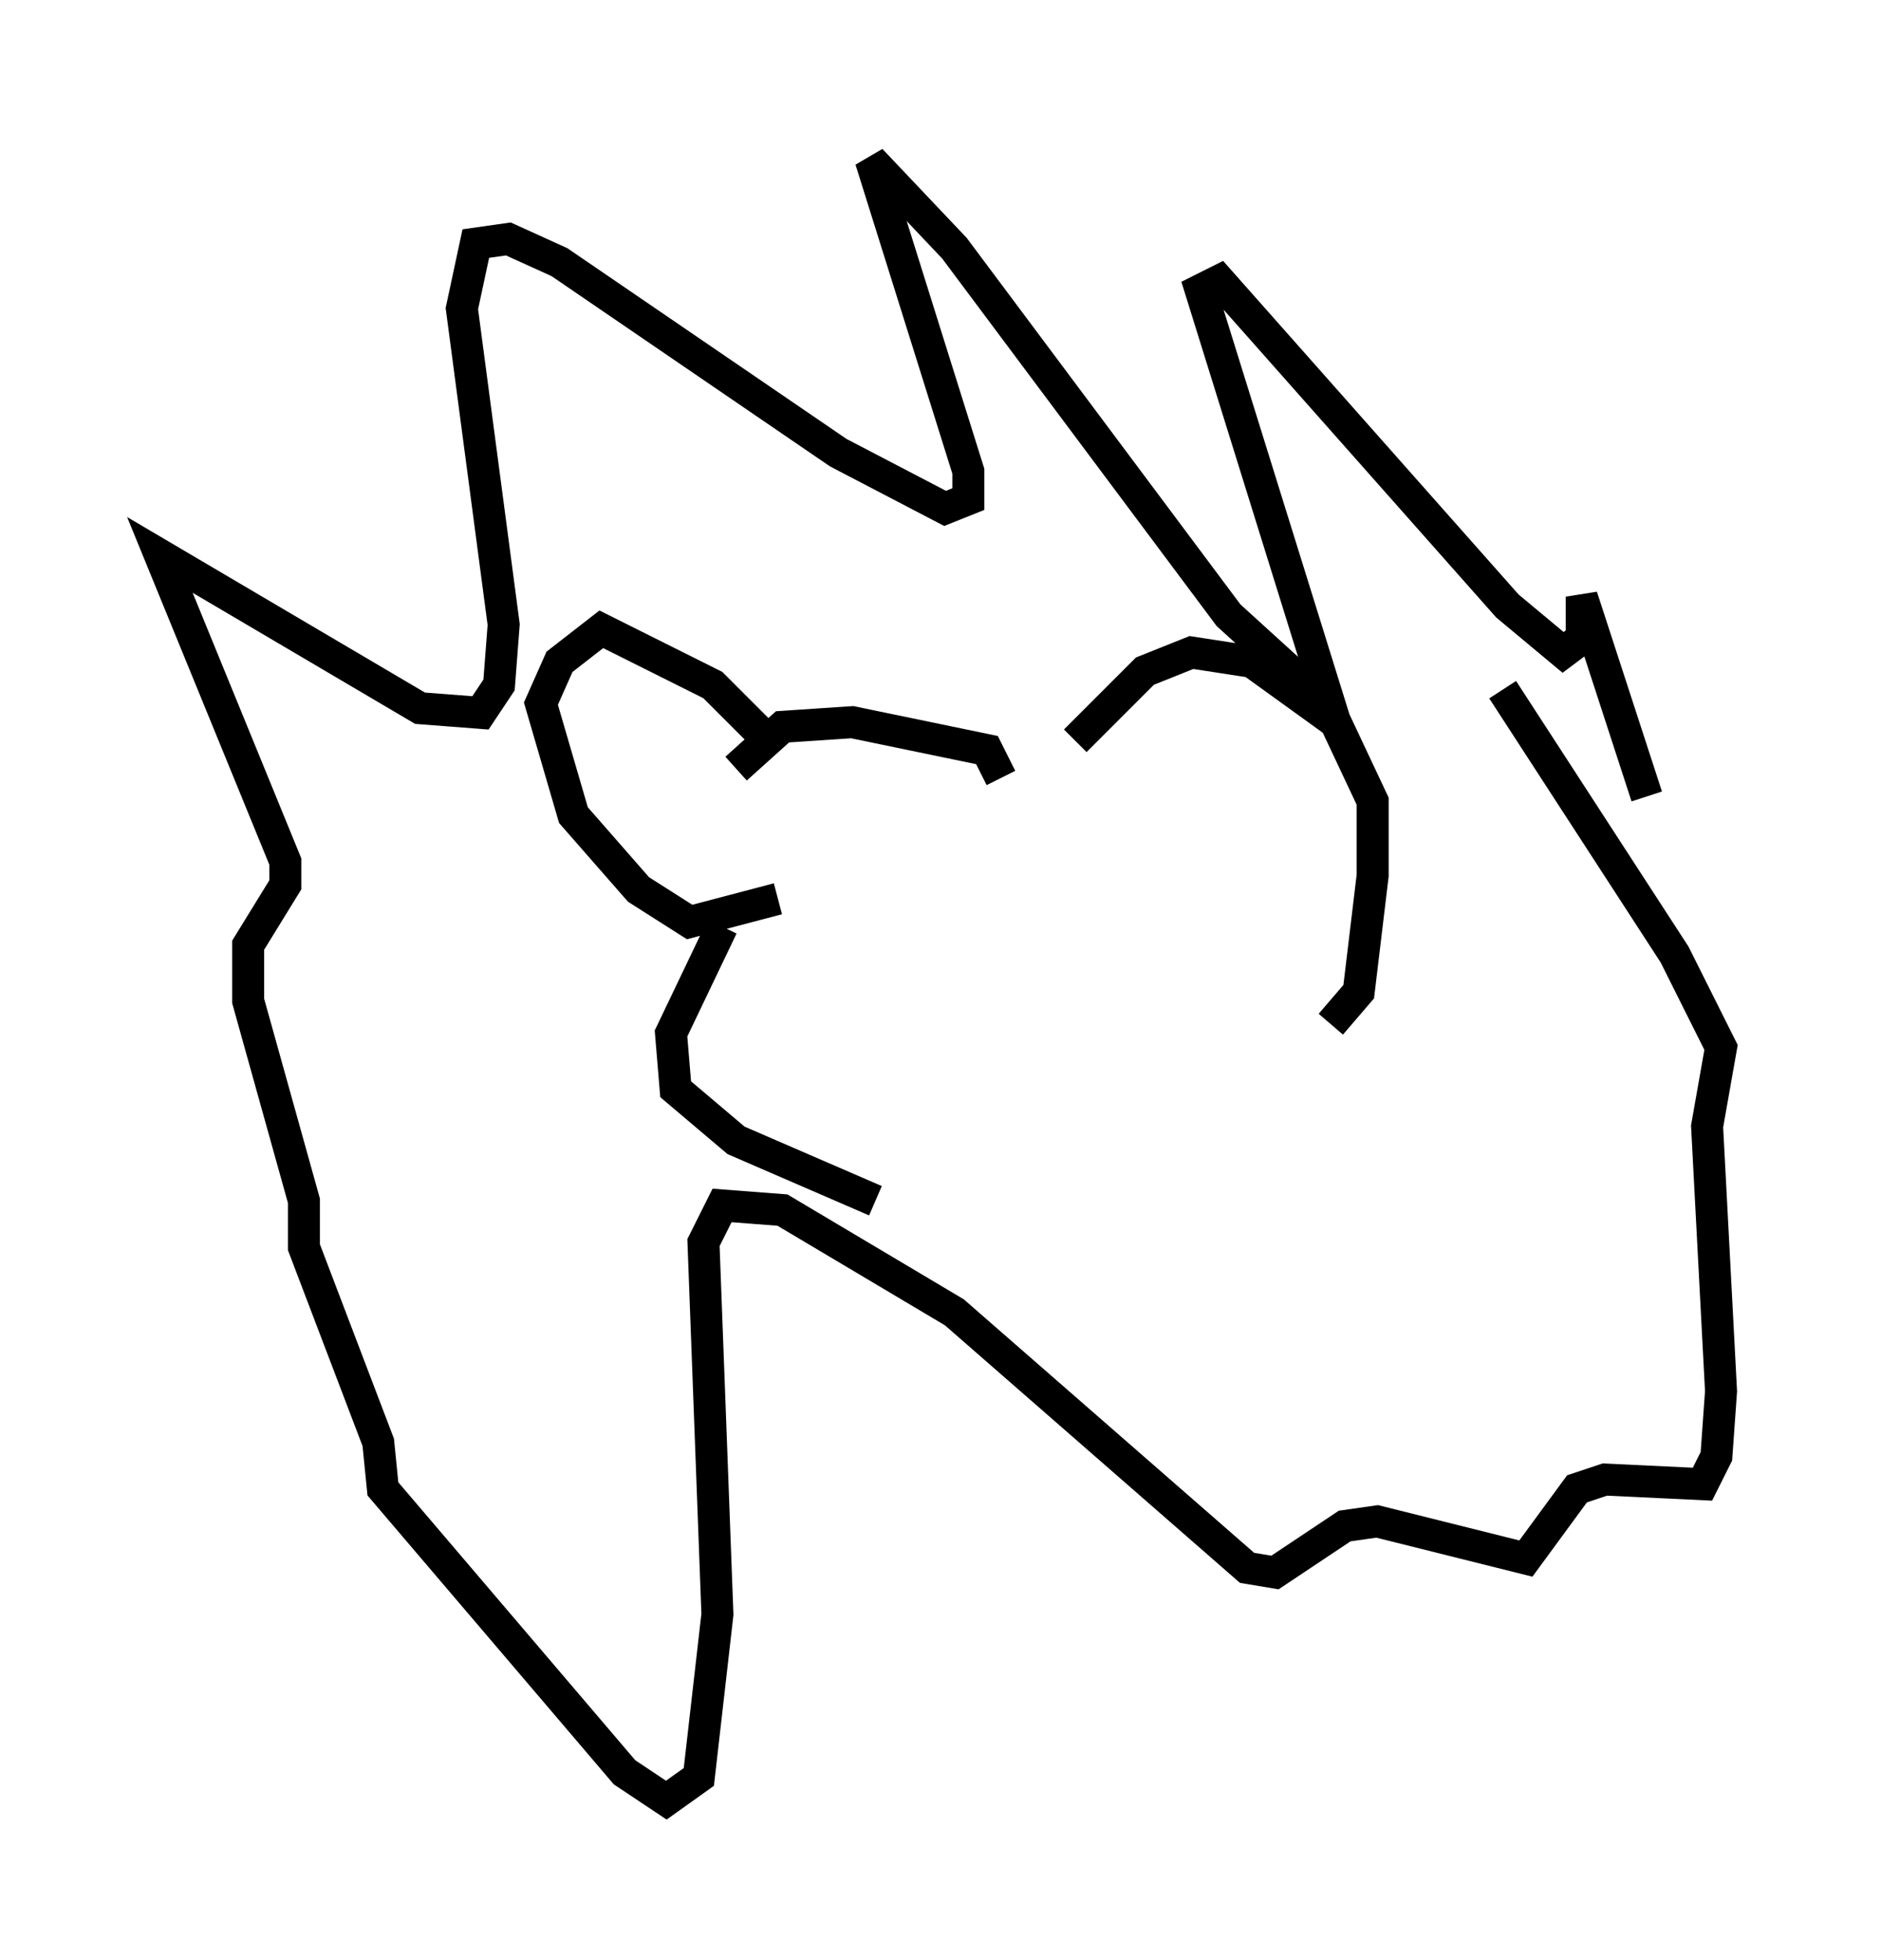 <?xml version="1.0" encoding="utf-8" ?>
<svg baseProfile="full" height="61.274" version="1.1" width="58.804" xmlns="http://www.w3.org/2000/svg" xmlns:ev="http://www.w3.org/2001/xml-events" xmlns:xlink="http://www.w3.org/1999/xlink"><defs /><rect fill="white" height="61.274" width="58.804" x="0" y="0" /><path d="M51.626, 28.821 m-0.145, -3.922 l-2.034, -6.246 0.0, 1.307 l-0.581, 0.436 -1.743, -1.453 l-9.006, -10.168 -0.581, 0.291 l4.067, 13.073 -3.196, -2.905 l-8.57, -11.475 -2.615, -2.76 l3.05, 9.732 0.0, 0.872 l-0.726, 0.291 -3.341, -1.743 l-8.715, -5.955 -1.598, -0.726 l-1.017, 0.145 -0.436, 2.034 l1.307, 9.877 -0.145, 1.888 l-0.581, 0.872 -1.888, -0.145 l-8.134, -4.793 3.922, 9.587 l0.0, 0.726 -1.162, 1.888 l0.0, 1.743 1.743, 6.246 l0.0, 1.453 2.324, 6.101 l0.145, 1.453 7.553, 8.86 l1.307, 0.872 1.017, -0.726 l0.581, -5.084 -0.436, -11.62 l0.581, -1.162 1.888, 0.145 l5.374, 3.196 9.151, 7.989 l0.872, 0.145 2.179, -1.453 l1.017, -0.145 4.648, 1.162 l1.598, -2.179 0.872, -0.291 l3.05, 0.145 0.436, -0.872 l0.145, -2.034 -0.436, -8.279 l0.436, -2.469 -1.453, -2.905 l-5.374, -8.279 m-22.804, 1.743 l-1.888, -1.888 -3.486, -1.743 l-1.307, 1.017 -0.581, 1.307 l1.017, 3.486 2.034, 2.324 l1.598, 1.017 2.76, -0.726 m9.296, -4.939 l2.179, -2.179 1.453, -0.581 l1.888, 0.291 2.615, 1.888 l1.162, 2.469 0.0, 2.324 l-0.436, 3.631 -0.872, 1.017 m-10.313, -7.698 l-0.436, -0.872 -4.212, -0.872 l-2.179, 0.145 -1.453, 1.307 m-0.436, 4.939 l-1.598, 3.341 0.145, 1.743 l1.888, 1.598 4.358, 1.888 " fill="none" stroke="black" stroke-width="1" /></svg>